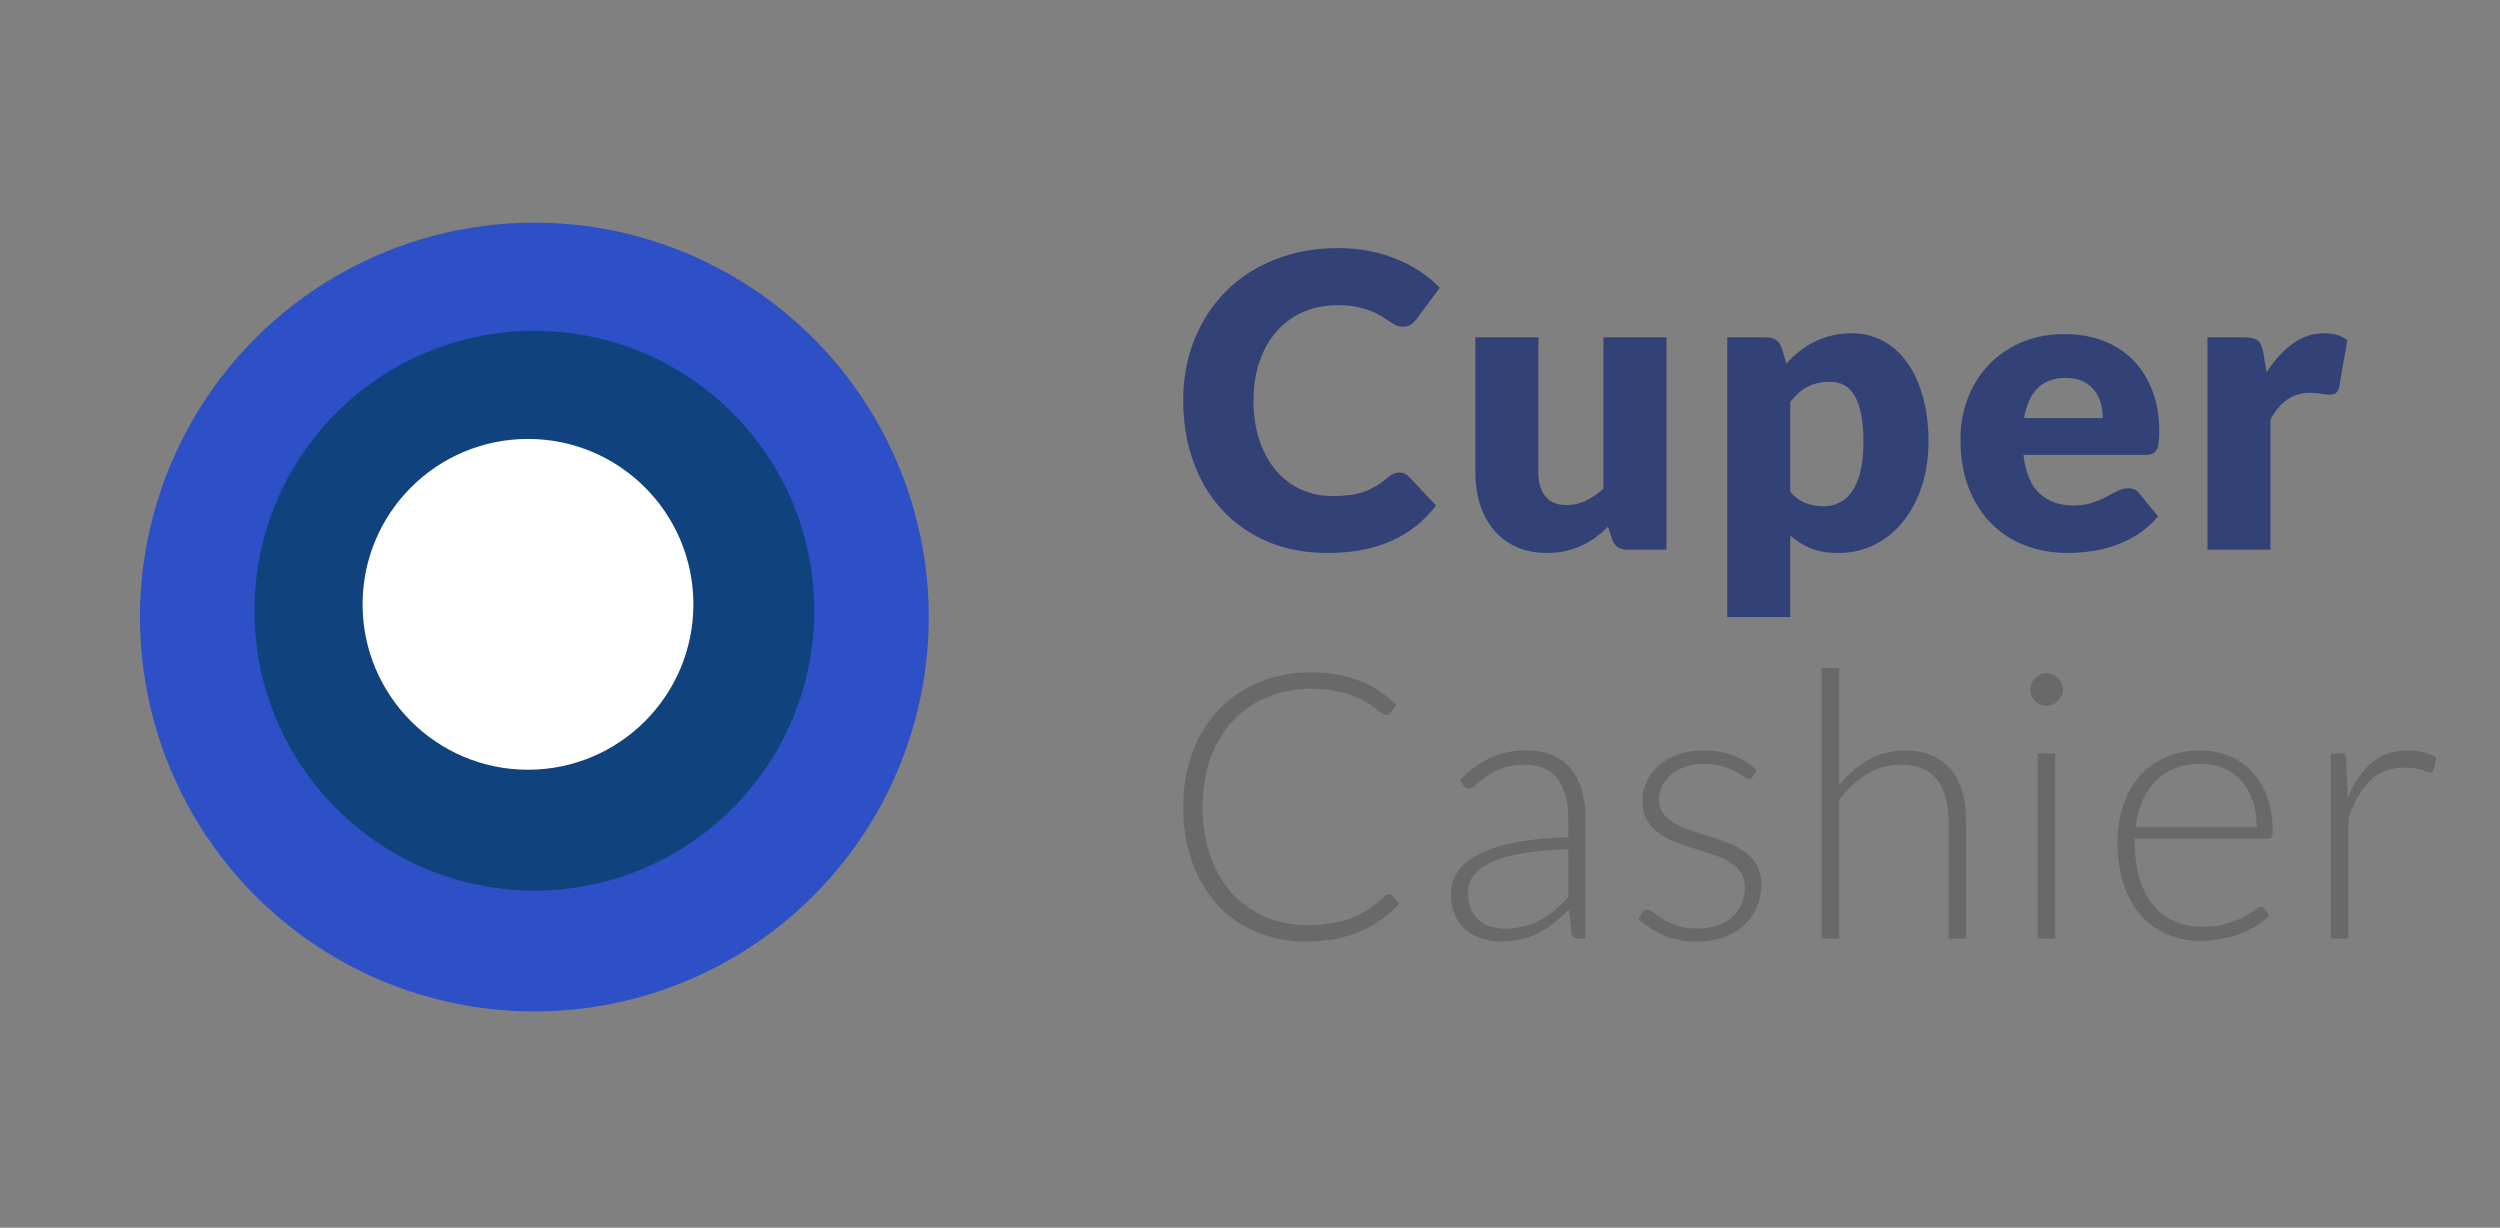 <?xml version="1.0" encoding="UTF-8" standalone="no"?>
<svg width="393px" height="193px" viewBox="0 0 393 193" version="1.1" xmlns="http://www.w3.org/2000/svg" xmlns:xlink="http://www.w3.org/1999/xlink">
    <rect x="0" y="0" width="393" height="193" fill="#808080" stroke="none"/>
    <!-- Generator: Sketch 50 (54983) - http://www.bohemiancoding.com/sketch -->
    <title>logo cashier</title>
    <desc>Created with Sketch.</desc>
    <defs></defs>
    <g id="logo-cashier" stroke="none" stroke-width="1" fill="none" fill-rule="evenodd">
        <g id="Group-11" transform="translate(22, 35)">
            <circle id="Oval-6" fill="#2D50C6" cx="62" cy="62" r="62"></circle>
            <circle id="Oval-6" fill="#10437D" cx="62" cy="61" r="44"></circle>
            <circle id="Oval-6" fill="#FFFFFF" cx="61" cy="60" r="26"></circle>
        </g>
        <path d="M219.964,74.276 C220.22,74.276 220.475,74.325 220.731,74.421 C220.986,74.518 221.231,74.684 221.466,74.92 L225.747,79.458 C223.873,81.926 221.524,83.787 218.702,85.043 C215.88,86.298 212.541,86.926 208.685,86.926 C205.149,86.926 201.981,86.319 199.18,85.107 C196.379,83.895 194.004,82.221 192.055,80.086 C190.106,77.951 188.609,75.419 187.566,72.49 C186.522,69.561 186,66.38 186,62.947 C186,59.449 186.596,56.236 187.789,53.307 C188.982,50.378 190.649,47.851 192.79,45.727 C194.93,43.603 197.492,41.95 200.474,40.77 C203.456,39.59 206.747,39 210.347,39 C212.093,39 213.739,39.156 215.283,39.467 C216.828,39.778 218.271,40.207 219.613,40.754 C220.955,41.301 222.19,41.956 223.319,42.718 C224.448,43.479 225.449,44.321 226.322,45.244 L222.68,50.169 C222.446,50.469 222.169,50.743 221.849,50.989 C221.53,51.236 221.082,51.36 220.507,51.36 C220.124,51.36 219.762,51.274 219.421,51.102 C219.08,50.93 218.718,50.721 218.335,50.474 C217.951,50.228 217.53,49.959 217.072,49.67 C216.614,49.38 216.071,49.112 215.443,48.865 C214.815,48.618 214.08,48.409 213.238,48.238 C212.397,48.066 211.412,47.98 210.283,47.98 C208.323,47.98 206.534,48.329 204.915,49.026 C203.296,49.723 201.906,50.721 200.745,52.019 C199.585,53.318 198.679,54.889 198.03,56.735 C197.38,58.58 197.055,60.651 197.055,62.947 C197.055,65.35 197.38,67.485 198.03,69.352 C198.679,71.219 199.563,72.79 200.682,74.067 C201.8,75.344 203.104,76.315 204.596,76.98 C206.087,77.645 207.684,77.978 209.388,77.978 C210.368,77.978 211.263,77.93 212.072,77.833 C212.882,77.736 213.632,77.57 214.325,77.334 C215.017,77.098 215.677,76.792 216.306,76.417 C216.934,76.041 217.568,75.575 218.207,75.017 C218.462,74.802 218.739,74.625 219.037,74.486 C219.336,74.346 219.645,74.276 219.964,74.276 Z M241.831,53.033 L241.831,74.212 C241.831,75.864 242.203,77.141 242.949,78.042 C243.694,78.943 244.791,79.394 246.24,79.394 C247.326,79.394 248.343,79.169 249.291,78.718 C250.239,78.267 251.16,77.634 252.055,76.819 L252.055,53.033 L261.96,53.033 L261.96,86.411 L255.825,86.411 C254.59,86.411 253.78,85.853 253.397,84.737 L252.79,82.806 C252.151,83.428 251.49,83.991 250.809,84.496 C250.127,85 249.398,85.429 248.62,85.783 C247.843,86.137 247.007,86.416 246.112,86.62 C245.217,86.824 244.238,86.926 243.173,86.926 C241.362,86.926 239.759,86.609 238.364,85.976 C236.969,85.343 235.792,84.458 234.833,83.321 C233.875,82.183 233.151,80.842 232.661,79.297 C232.171,77.752 231.926,76.057 231.926,74.212 L231.926,53.033 L241.831,53.033 Z M271.525,97 L271.525,53.033 L277.66,53.033 C278.277,53.033 278.794,53.173 279.209,53.452 C279.625,53.731 279.918,54.149 280.088,54.707 L280.823,57.153 C281.462,56.445 282.149,55.801 282.884,55.222 C283.619,54.643 284.407,54.144 285.248,53.725 C286.09,53.307 286.995,52.98 287.964,52.744 C288.933,52.508 289.993,52.39 291.143,52.39 C292.868,52.39 294.466,52.776 295.936,53.548 C297.406,54.321 298.673,55.437 299.738,56.896 C300.803,58.355 301.639,60.141 302.246,62.255 C302.853,64.368 303.157,66.766 303.157,69.448 C303.157,71.959 302.811,74.276 302.118,76.401 C301.426,78.525 300.457,80.37 299.211,81.937 C297.965,83.503 296.474,84.726 294.738,85.606 C293.002,86.486 291.079,86.926 288.97,86.926 C287.245,86.926 285.797,86.679 284.625,86.185 C283.454,85.692 282.389,85.027 281.43,84.19 L281.43,97 L271.525,97 Z M287.692,60.018 C286.968,60.018 286.313,60.087 285.727,60.227 C285.142,60.366 284.598,60.565 284.098,60.822 C283.597,61.08 283.134,61.407 282.708,61.804 C282.282,62.201 281.856,62.657 281.43,63.172 L281.43,77.334 C282.176,78.171 282.985,78.756 283.858,79.088 C284.732,79.421 285.648,79.587 286.606,79.587 C287.522,79.587 288.363,79.405 289.13,79.04 C289.897,78.675 290.563,78.09 291.127,77.286 C291.692,76.481 292.134,75.435 292.453,74.148 C292.773,72.86 292.932,71.294 292.932,69.448 C292.932,67.689 292.805,66.208 292.549,65.007 C292.293,63.805 291.937,62.834 291.479,62.094 C291.021,61.353 290.472,60.822 289.833,60.501 C289.194,60.179 288.481,60.018 287.692,60.018 Z M324.544,52.518 C326.738,52.518 328.746,52.862 330.567,53.548 C332.388,54.235 333.954,55.233 335.264,56.542 C336.574,57.851 337.596,59.454 338.331,61.353 C339.066,63.253 339.433,65.404 339.433,67.807 C339.433,68.558 339.401,69.169 339.337,69.642 C339.273,70.114 339.156,70.489 338.986,70.768 C338.816,71.047 338.587,71.24 338.299,71.347 C338.011,71.455 337.644,71.508 337.197,71.508 L318.09,71.508 C318.409,74.298 319.251,76.32 320.614,77.575 C321.977,78.831 323.735,79.458 325.886,79.458 C327.036,79.458 328.027,79.319 328.857,79.04 C329.688,78.761 330.428,78.45 331.078,78.107 C331.728,77.763 332.324,77.452 332.867,77.173 C333.41,76.894 333.98,76.755 334.577,76.755 C335.365,76.755 335.961,77.044 336.366,77.624 L339.242,81.196 C338.219,82.377 337.117,83.337 335.935,84.077 C334.752,84.817 333.538,85.397 332.292,85.815 C331.046,86.234 329.8,86.523 328.554,86.684 C327.308,86.845 326.12,86.926 324.991,86.926 C322.67,86.926 320.492,86.545 318.457,85.783 C316.423,85.021 314.645,83.889 313.121,82.387 C311.598,80.885 310.395,79.019 309.511,76.787 C308.627,74.555 308.185,71.959 308.185,68.998 C308.185,66.766 308.563,64.653 309.319,62.657 C310.075,60.661 311.162,58.913 312.578,57.411 C313.995,55.909 315.71,54.718 317.722,53.838 C319.735,52.958 322.009,52.518 324.544,52.518 Z M324.736,59.406 C322.84,59.406 321.36,59.948 320.295,61.032 C319.229,62.115 318.527,63.676 318.186,65.715 L330.551,65.715 C330.551,64.921 330.45,64.148 330.247,63.397 C330.045,62.646 329.715,61.976 329.257,61.386 C328.799,60.796 328.197,60.318 327.452,59.953 C326.706,59.589 325.801,59.406 324.736,59.406 Z M347.018,86.411 L347.018,53.033 L352.897,53.033 C353.387,53.033 353.797,53.076 354.127,53.162 C354.457,53.248 354.734,53.382 354.957,53.564 C355.181,53.747 355.352,53.988 355.469,54.289 C355.586,54.589 355.687,54.954 355.772,55.383 L356.315,58.505 C357.53,56.617 358.893,55.125 360.405,54.031 C361.918,52.937 363.568,52.39 365.358,52.39 C366.87,52.39 368.084,52.754 369,53.484 L367.722,60.822 C367.637,61.273 367.466,61.59 367.211,61.772 C366.955,61.954 366.614,62.046 366.188,62.046 C365.826,62.046 365.4,61.997 364.91,61.901 C364.42,61.804 363.803,61.756 363.057,61.756 C360.458,61.756 358.414,63.151 356.922,65.94 L356.922,86.411 L347.018,86.411 Z" id="Cuper" fill="#324277"></path>
        <path d="M218.348,140.575 C218.542,140.575 218.706,140.643 218.842,140.78 L220.003,142.037 C219.152,142.953 218.222,143.776 217.216,144.507 C216.209,145.238 215.11,145.861 213.92,146.378 C212.729,146.894 211.423,147.294 210,147.576 C208.577,147.859 207.014,148 205.31,148 C202.464,148 199.856,147.498 197.484,146.495 C195.113,145.491 193.08,144.068 191.387,142.227 C189.693,140.385 188.371,138.159 187.423,135.547 C186.474,132.936 186,130.032 186,126.836 C186,123.699 186.489,120.834 187.466,118.242 C188.444,115.65 189.818,113.424 191.59,111.563 C193.361,109.701 195.481,108.259 197.949,107.236 C200.417,106.213 203.142,105.702 206.123,105.702 C207.614,105.702 208.979,105.814 210.218,106.038 C211.457,106.262 212.613,106.583 213.688,107.002 C214.762,107.421 215.773,107.943 216.722,108.566 C217.671,109.19 218.6,109.911 219.51,110.729 L218.609,112.045 C218.455,112.279 218.213,112.396 217.884,112.396 C217.709,112.396 217.487,112.293 217.216,112.089 C216.945,111.884 216.601,111.631 216.185,111.329 C215.769,111.027 215.265,110.695 214.675,110.335 C214.084,109.974 213.383,109.643 212.57,109.341 C211.757,109.039 210.818,108.786 209.753,108.581 C208.688,108.376 207.478,108.274 206.123,108.274 C203.626,108.274 201.332,108.708 199.241,109.575 C197.151,110.442 195.35,111.679 193.84,113.287 C192.33,114.895 191.154,116.844 190.312,119.134 C189.47,121.423 189.049,123.991 189.049,126.836 C189.049,129.759 189.465,132.371 190.298,134.67 C191.13,136.97 192.282,138.914 193.753,140.502 C195.224,142.09 196.962,143.308 198.965,144.156 C200.969,145.004 203.142,145.428 205.484,145.428 C206.956,145.428 208.267,145.33 209.419,145.135 C210.571,144.94 211.631,144.648 212.599,144.258 C213.567,143.869 214.467,143.391 215.299,142.826 C216.132,142.261 216.954,141.598 217.767,140.838 C217.864,140.76 217.956,140.697 218.043,140.648 C218.13,140.599 218.232,140.575 218.348,140.575 Z M248.123,147.532 C247.542,147.532 247.184,147.259 247.048,146.714 L246.642,143.001 C245.848,143.781 245.059,144.482 244.275,145.106 C243.491,145.73 242.673,146.256 241.822,146.685 C240.97,147.113 240.05,147.44 239.063,147.664 C238.076,147.888 236.992,148 235.811,148 C234.824,148 233.865,147.854 232.936,147.562 C232.007,147.269 231.184,146.821 230.468,146.217 C229.752,145.613 229.176,144.838 228.74,143.893 C228.305,142.948 228.087,141.813 228.087,140.487 C228.087,139.26 228.435,138.12 229.132,137.067 C229.829,136.015 230.918,135.099 232.399,134.32 C233.88,133.54 235.787,132.916 238.119,132.449 C240.452,131.981 243.254,131.708 246.526,131.63 L246.526,128.59 C246.526,125.901 245.95,123.83 244.798,122.378 C243.646,120.926 241.938,120.201 239.673,120.201 C238.279,120.201 237.093,120.395 236.116,120.785 C235.138,121.175 234.311,121.604 233.633,122.071 C232.955,122.539 232.404,122.968 231.978,123.358 C231.552,123.747 231.194,123.942 230.903,123.942 C230.516,123.942 230.226,123.767 230.032,123.416 L229.539,122.568 C231.049,121.048 232.636,119.898 234.301,119.119 C235.966,118.339 237.853,117.95 239.963,117.95 C241.512,117.95 242.867,118.198 244.029,118.695 C245.19,119.192 246.153,119.903 246.918,120.829 C247.682,121.755 248.258,122.875 248.646,124.191 C249.033,125.506 249.226,126.973 249.226,128.59 L249.226,147.532 L248.123,147.532 Z M236.508,145.983 C237.631,145.983 238.661,145.861 239.6,145.618 C240.539,145.374 241.41,145.033 242.214,144.594 C243.017,144.156 243.767,143.635 244.464,143.031 C245.161,142.426 245.848,141.774 246.526,141.072 L246.526,133.501 C243.777,133.579 241.41,133.788 239.426,134.13 C237.442,134.471 235.806,134.933 234.519,135.518 C233.231,136.103 232.283,136.799 231.673,137.608 C231.063,138.417 230.758,139.338 230.758,140.37 C230.758,141.345 230.918,142.188 231.237,142.899 C231.557,143.61 231.978,144.195 232.5,144.653 C233.023,145.111 233.633,145.447 234.33,145.661 C235.027,145.876 235.753,145.983 236.508,145.983 Z M275.574,122.042 C275.439,122.315 275.226,122.451 274.936,122.451 C274.723,122.451 274.447,122.33 274.108,122.086 C273.769,121.842 273.324,121.57 272.772,121.268 C272.221,120.965 271.543,120.693 270.74,120.449 C269.936,120.205 268.954,120.084 267.792,120.084 C266.747,120.084 265.794,120.235 264.932,120.537 C264.071,120.839 263.335,121.243 262.725,121.75 C262.115,122.257 261.641,122.846 261.302,123.518 C260.964,124.191 260.794,124.897 260.794,125.638 C260.794,126.554 261.027,127.314 261.491,127.918 C261.956,128.522 262.566,129.038 263.321,129.467 C264.076,129.896 264.932,130.266 265.89,130.578 C266.849,130.89 267.831,131.201 268.838,131.513 C269.844,131.825 270.827,132.171 271.785,132.551 C272.743,132.931 273.6,133.404 274.355,133.969 C275.11,134.534 275.72,135.226 276.184,136.044 C276.649,136.863 276.881,137.857 276.881,139.026 C276.881,140.293 276.654,141.472 276.199,142.563 C275.744,143.654 275.086,144.599 274.224,145.398 C273.363,146.197 272.303,146.831 271.045,147.298 C269.786,147.766 268.354,148 266.747,148 C264.714,148 262.962,147.674 261.491,147.021 C260.02,146.368 258.704,145.515 257.542,144.463 L258.21,143.469 C258.307,143.313 258.413,143.196 258.529,143.118 C258.645,143.04 258.81,143.001 259.023,143.001 C259.275,143.001 259.584,143.157 259.952,143.469 C260.32,143.781 260.799,144.117 261.39,144.478 C261.98,144.838 262.716,145.174 263.596,145.486 C264.477,145.798 265.566,145.954 266.863,145.954 C268.083,145.954 269.157,145.783 270.086,145.442 C271.016,145.101 271.79,144.638 272.409,144.054 C273.029,143.469 273.498,142.782 273.818,141.993 C274.137,141.204 274.297,140.371 274.297,139.494 C274.297,138.519 274.065,137.71 273.6,137.067 C273.135,136.424 272.526,135.879 271.771,135.43 C271.016,134.982 270.159,134.602 269.201,134.29 C268.242,133.978 267.255,133.667 266.239,133.355 C265.222,133.043 264.235,132.702 263.277,132.332 C262.319,131.961 261.462,131.494 260.707,130.929 C259.952,130.363 259.342,129.677 258.878,128.868 C258.413,128.059 258.181,127.051 258.181,125.842 C258.181,124.809 258.403,123.816 258.849,122.861 C259.294,121.906 259.928,121.068 260.751,120.347 C261.573,119.626 262.575,119.051 263.756,118.622 C264.937,118.193 266.263,117.979 267.734,117.979 C269.496,117.979 271.059,118.232 272.424,118.739 C273.789,119.246 275.042,120.025 276.184,121.077 L275.574,122.042 Z M286.358,147.532 L286.358,105 L289.117,105 L289.117,123.416 C290.453,121.76 291.977,120.439 293.69,119.455 C295.404,118.471 297.325,117.979 299.454,117.979 C301.042,117.979 302.441,118.232 303.65,118.739 C304.86,119.246 305.862,119.976 306.656,120.931 C307.45,121.886 308.05,123.036 308.456,124.381 C308.863,125.725 309.066,127.245 309.066,128.941 L309.066,147.532 L306.307,147.532 L306.307,128.941 C306.307,126.213 305.688,124.074 304.449,122.524 C303.21,120.975 301.313,120.201 298.758,120.201 C296.86,120.201 295.099,120.693 293.473,121.677 C291.847,122.661 290.395,124.01 289.117,125.725 L289.117,147.532 L286.358,147.532 Z M323.073,118.447 L323.073,147.532 L320.315,147.532 L320.315,118.447 L323.073,118.447 Z M324.293,108.42 C324.293,108.771 324.22,109.097 324.075,109.399 C323.93,109.701 323.741,109.969 323.509,110.203 C323.276,110.437 323.005,110.622 322.696,110.759 C322.386,110.895 322.057,110.963 321.708,110.963 C321.36,110.963 321.031,110.895 320.721,110.759 C320.411,110.622 320.14,110.437 319.908,110.203 C319.676,109.969 319.492,109.701 319.356,109.399 C319.221,109.097 319.153,108.771 319.153,108.42 C319.153,108.069 319.221,107.733 319.356,107.412 C319.492,107.09 319.676,106.812 319.908,106.579 C320.14,106.345 320.411,106.16 320.721,106.023 C321.031,105.887 321.36,105.818 321.708,105.818 C322.057,105.818 322.386,105.887 322.696,106.023 C323.005,106.16 323.276,106.345 323.509,106.579 C323.741,106.812 323.93,107.09 324.075,107.412 C324.22,107.733 324.293,108.069 324.293,108.42 Z M345.908,117.979 C347.534,117.979 349.039,118.261 350.423,118.827 C351.807,119.392 353.008,120.215 354.024,121.297 C355.04,122.378 355.834,123.708 356.405,125.287 C356.976,126.865 357.262,128.678 357.262,130.724 C357.262,131.153 357.199,131.445 357.073,131.601 C356.947,131.757 356.749,131.835 356.478,131.835 L335.599,131.835 L335.599,132.39 C335.599,134.573 335.851,136.492 336.354,138.149 C336.858,139.805 337.574,141.194 338.503,142.314 C339.432,143.435 340.555,144.278 341.872,144.843 C343.188,145.408 344.659,145.691 346.285,145.691 C347.737,145.691 348.995,145.53 350.06,145.208 C351.125,144.887 352.02,144.526 352.746,144.127 C353.472,143.727 354.048,143.367 354.474,143.045 C354.9,142.724 355.21,142.563 355.403,142.563 C355.655,142.563 355.848,142.66 355.984,142.855 L356.739,143.791 C356.274,144.375 355.66,144.921 354.895,145.428 C354.13,145.934 353.279,146.368 352.34,146.728 C351.401,147.089 350.394,147.376 349.32,147.591 C348.245,147.805 347.166,147.912 346.082,147.912 C344.107,147.912 342.307,147.566 340.681,146.875 C339.055,146.183 337.661,145.174 336.5,143.849 C335.338,142.524 334.443,140.902 333.814,138.982 C333.184,137.062 332.87,134.865 332.87,132.39 C332.87,130.305 333.165,128.381 333.755,126.617 C334.346,124.853 335.198,123.333 336.311,122.057 C337.424,120.78 338.789,119.782 340.405,119.061 C342.022,118.339 343.856,117.979 345.908,117.979 Z M345.937,120.054 C344.446,120.054 343.11,120.288 341.93,120.756 C340.749,121.224 339.728,121.896 338.866,122.773 C338.005,123.65 337.308,124.702 336.775,125.93 C336.243,127.158 335.89,128.532 335.715,130.052 L354.764,130.052 C354.764,128.493 354.551,127.094 354.125,125.857 C353.7,124.619 353.099,123.572 352.325,122.714 C351.551,121.857 350.622,121.199 349.538,120.741 C348.453,120.283 347.253,120.054 345.937,120.054 Z M366.419,147.532 L366.419,118.447 L367.871,118.447 C368.2,118.447 368.438,118.515 368.583,118.651 C368.728,118.788 368.81,119.022 368.83,119.353 L369.062,125.492 C369.991,123.133 371.23,121.287 372.779,119.952 C374.327,118.617 376.234,117.95 378.499,117.95 C379.37,117.95 380.174,118.042 380.909,118.227 C381.645,118.413 382.342,118.68 383,119.031 L382.623,120.961 C382.564,121.272 382.371,121.428 382.042,121.428 C381.926,121.428 381.761,121.389 381.548,121.311 C381.335,121.233 381.069,121.146 380.75,121.048 C380.43,120.951 380.038,120.863 379.574,120.785 C379.109,120.707 378.577,120.668 377.976,120.668 C375.789,120.668 373.993,121.35 372.59,122.714 C371.186,124.079 370.049,126.047 369.178,128.619 L369.178,147.532 L366.419,147.532 Z" id="Cashier" fill="#696969"></path>
    </g>
</svg>